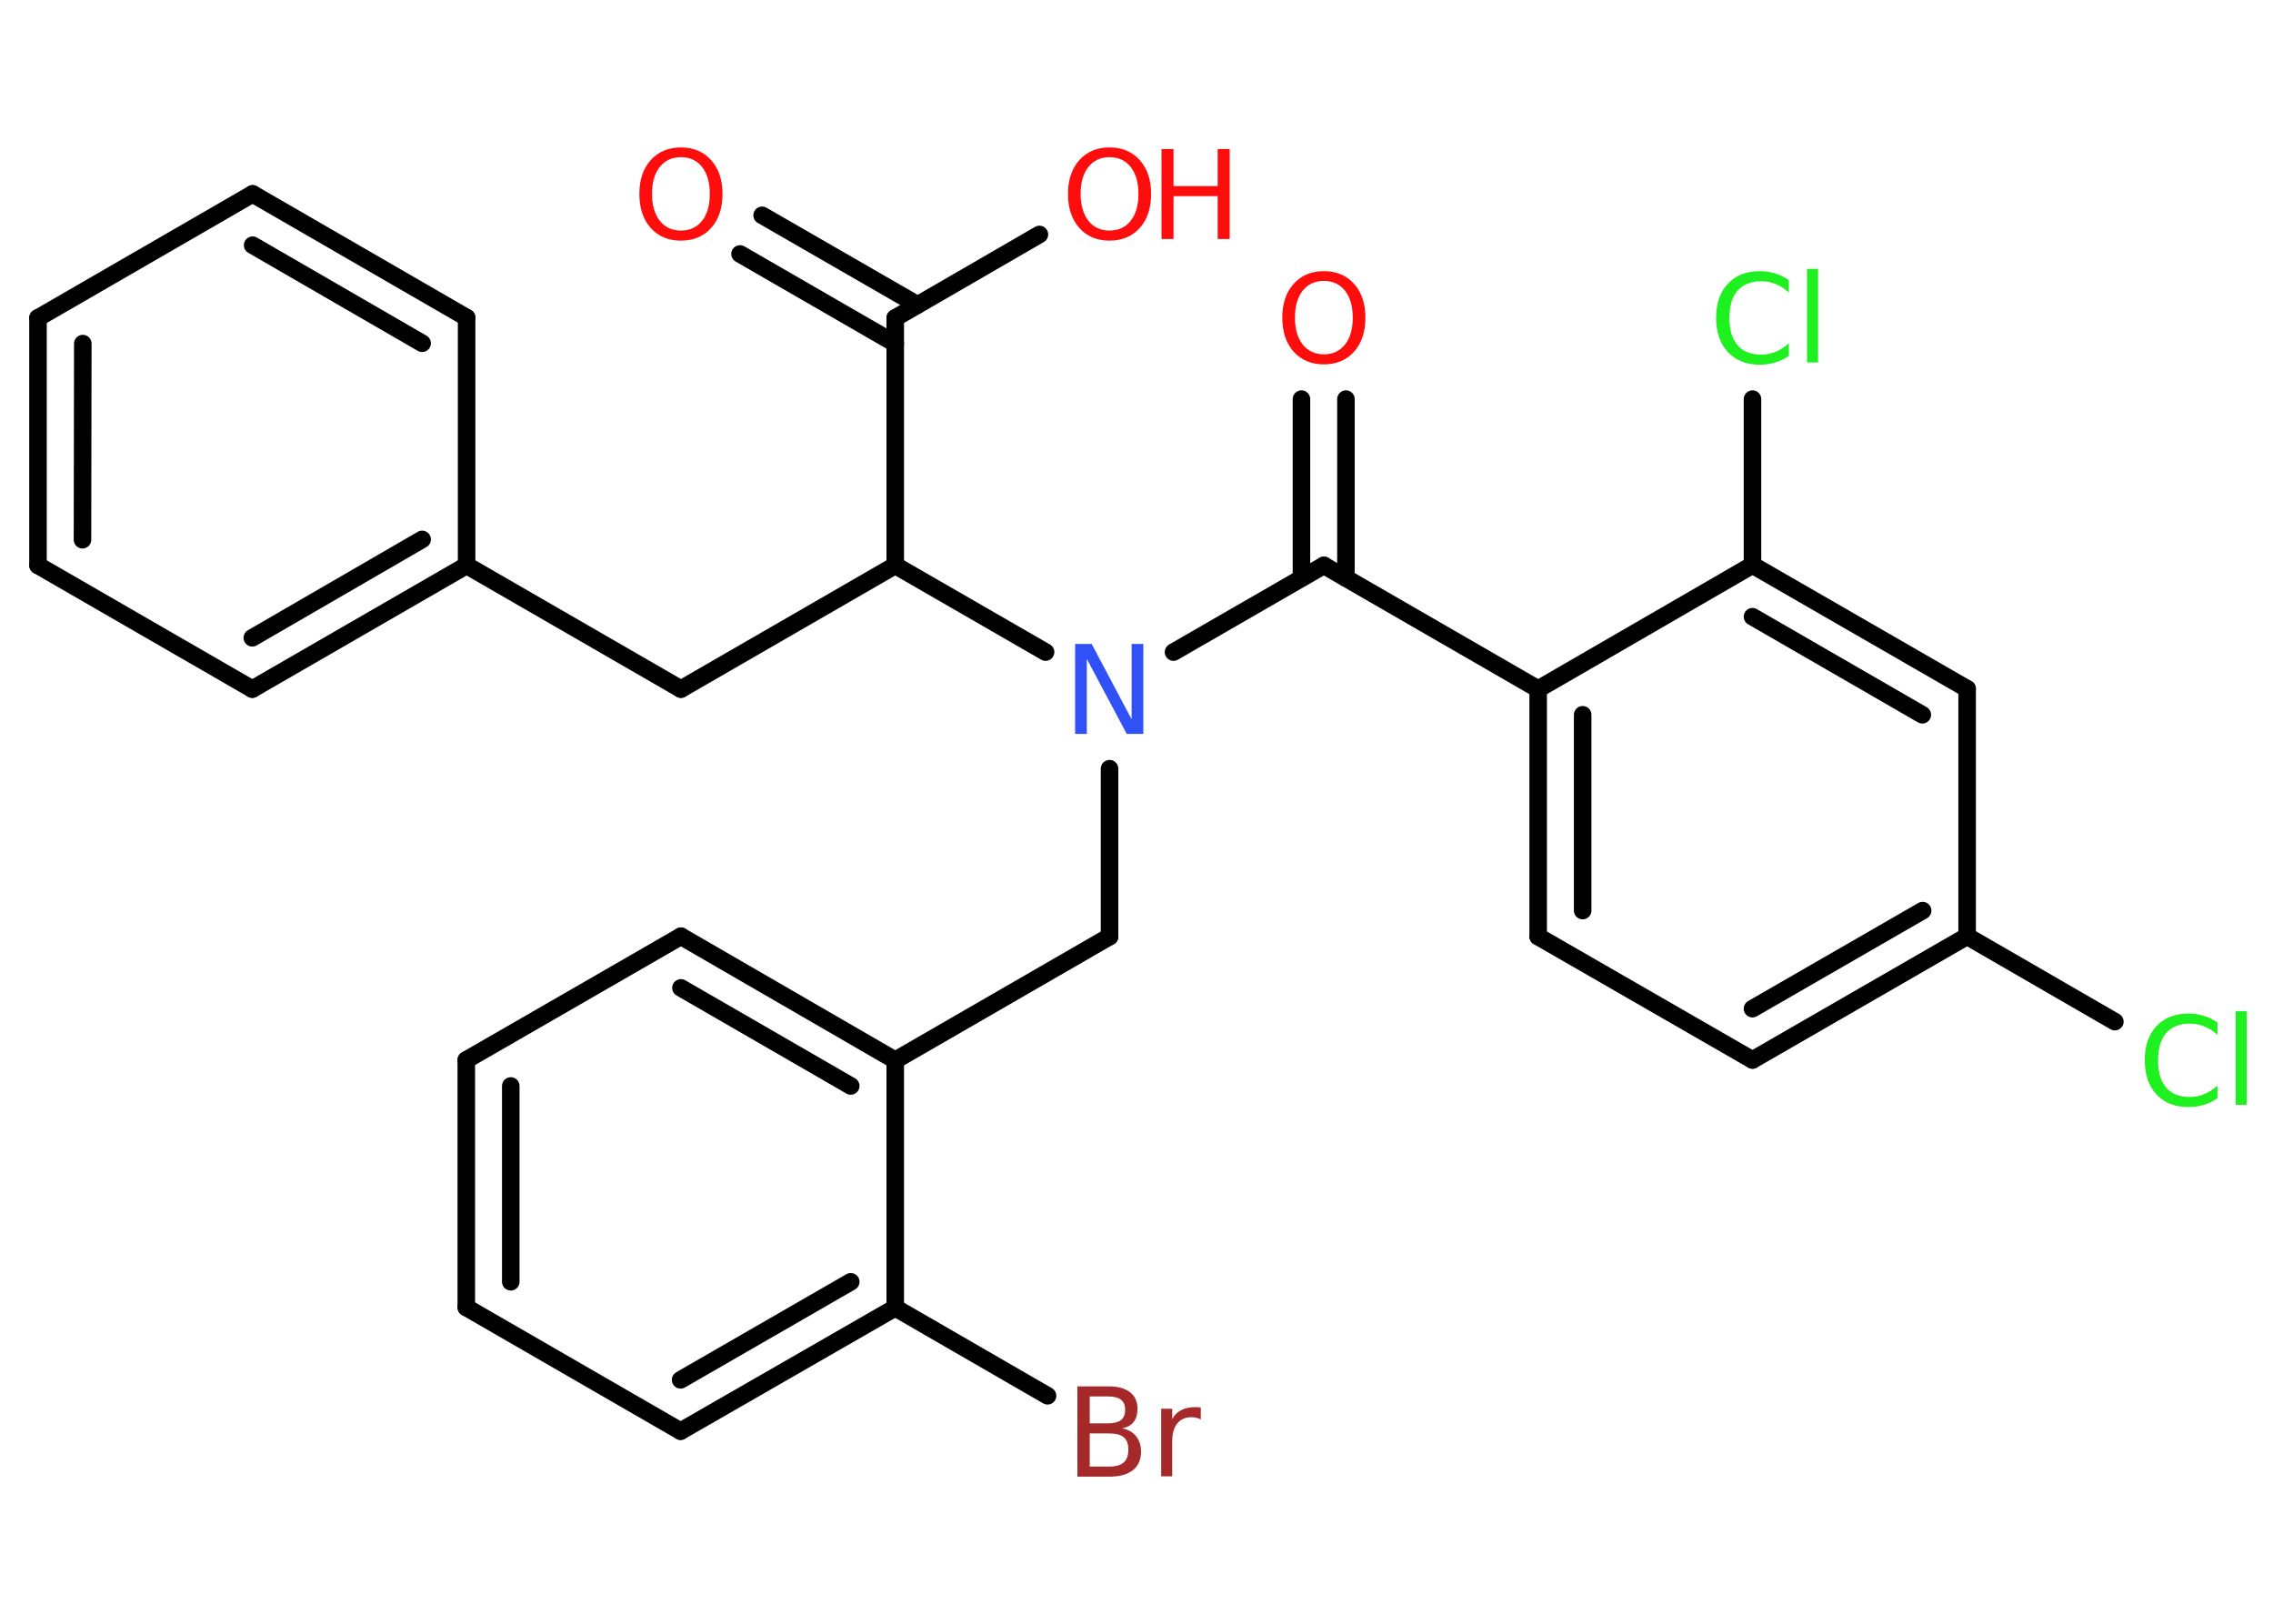<?xml version='1.0' encoding='UTF-8'?>
<!DOCTYPE svg PUBLIC "-//W3C//DTD SVG 1.1//EN" "http://www.w3.org/Graphics/SVG/1.1/DTD/svg11.dtd">
<svg version='1.2' xmlns='http://www.w3.org/2000/svg' xmlns:xlink='http://www.w3.org/1999/xlink' width='70.0mm' height='50.0mm' viewBox='0 0 70.0 50.0'>
  <desc>Generated by the Chemistry Development Kit (http://github.com/cdk)</desc>
  <g stroke-linecap='round' stroke-linejoin='round' stroke='#000000' stroke-width='.54' fill='#FF0D0D'>
    <rect x='.0' y='.0' width='70.0' height='50.0' fill='#FFFFFF' stroke='none'/>
    <g id='mol1' class='mol'>
      <g id='mol1bnd1' class='bond'>
        <line x1='23.47' y1='6.63' x2='28.26' y2='9.39'/>
        <line x1='22.79' y1='7.82' x2='27.57' y2='10.58'/>
      </g>
      <line id='mol1bnd2' class='bond' x1='27.57' y1='9.79' x2='32.01' y2='7.22'/>
      <line id='mol1bnd3' class='bond' x1='27.57' y1='9.79' x2='27.57' y2='17.41'/>
      <line id='mol1bnd4' class='bond' x1='27.57' y1='17.41' x2='20.97' y2='21.22'/>
      <line id='mol1bnd5' class='bond' x1='20.97' y1='21.22' x2='14.37' y2='17.41'/>
      <g id='mol1bnd6' class='bond'>
        <line x1='7.77' y1='21.22' x2='14.37' y2='17.41'/>
        <line x1='7.77' y1='19.64' x2='13.0' y2='16.61'/>
      </g>
      <line id='mol1bnd7' class='bond' x1='7.77' y1='21.22' x2='1.17' y2='17.41'/>
      <g id='mol1bnd8' class='bond'>
        <line x1='1.17' y1='9.79' x2='1.17' y2='17.41'/>
        <line x1='2.55' y1='10.58' x2='2.54' y2='16.62'/>
      </g>
      <line id='mol1bnd9' class='bond' x1='1.17' y1='9.79' x2='7.78' y2='5.97'/>
      <g id='mol1bnd10' class='bond'>
        <line x1='14.37' y1='9.78' x2='7.78' y2='5.97'/>
        <line x1='13.0' y1='10.57' x2='7.78' y2='7.55'/>
      </g>
      <line id='mol1bnd11' class='bond' x1='14.37' y1='17.41' x2='14.37' y2='9.78'/>
      <line id='mol1bnd12' class='bond' x1='27.57' y1='17.41' x2='32.2' y2='20.08'/>
      <line id='mol1bnd13' class='bond' x1='34.17' y1='23.67' x2='34.17' y2='28.84'/>
      <line id='mol1bnd14' class='bond' x1='34.17' y1='28.84' x2='27.57' y2='32.65'/>
      <g id='mol1bnd15' class='bond'>
        <line x1='27.57' y1='32.65' x2='20.97' y2='28.83'/>
        <line x1='26.2' y1='33.44' x2='20.97' y2='30.42'/>
      </g>
      <line id='mol1bnd16' class='bond' x1='20.97' y1='28.83' x2='14.36' y2='32.64'/>
      <g id='mol1bnd17' class='bond'>
        <line x1='14.36' y1='32.64' x2='14.36' y2='40.26'/>
        <line x1='15.73' y1='33.44' x2='15.73' y2='39.47'/>
      </g>
      <line id='mol1bnd18' class='bond' x1='14.36' y1='40.26' x2='20.96' y2='44.07'/>
      <g id='mol1bnd19' class='bond'>
        <line x1='20.96' y1='44.07' x2='27.57' y2='40.27'/>
        <line x1='20.96' y1='42.49' x2='26.2' y2='39.47'/>
      </g>
      <line id='mol1bnd20' class='bond' x1='27.57' y1='32.65' x2='27.57' y2='40.27'/>
      <line id='mol1bnd21' class='bond' x1='27.57' y1='40.27' x2='32.26' y2='42.98'/>
      <line id='mol1bnd22' class='bond' x1='36.14' y1='20.08' x2='40.77' y2='17.41'/>
      <g id='mol1bnd23' class='bond'>
        <line x1='40.08' y1='17.8' x2='40.08' y2='12.29'/>
        <line x1='41.45' y1='17.8' x2='41.45' y2='12.29'/>
      </g>
      <line id='mol1bnd24' class='bond' x1='40.77' y1='17.41' x2='47.37' y2='21.22'/>
      <g id='mol1bnd25' class='bond'>
        <line x1='47.37' y1='21.22' x2='47.37' y2='28.84'/>
        <line x1='48.74' y1='22.01' x2='48.74' y2='28.04'/>
      </g>
      <line id='mol1bnd26' class='bond' x1='47.37' y1='28.84' x2='53.97' y2='32.64'/>
      <g id='mol1bnd27' class='bond'>
        <line x1='53.97' y1='32.64' x2='60.58' y2='28.83'/>
        <line x1='53.97' y1='31.06' x2='59.21' y2='28.04'/>
      </g>
      <line id='mol1bnd28' class='bond' x1='60.58' y1='28.83' x2='65.13' y2='31.46'/>
      <line id='mol1bnd29' class='bond' x1='60.58' y1='28.83' x2='60.58' y2='21.21'/>
      <g id='mol1bnd30' class='bond'>
        <line x1='60.58' y1='21.21' x2='53.97' y2='17.4'/>
        <line x1='59.2' y1='22.01' x2='53.97' y2='18.99'/>
      </g>
      <line id='mol1bnd31' class='bond' x1='47.37' y1='21.22' x2='53.97' y2='17.4'/>
      <line id='mol1bnd32' class='bond' x1='53.97' y1='17.4' x2='53.97' y2='12.29'/>
      <path id='mol1atm1' class='atom' d='M20.97 4.84q-.41 .0 -.65 .3q-.24 .3 -.24 .83q.0 .52 .24 .83q.24 .3 .65 .3q.41 .0 .65 -.3q.24 -.3 .24 -.83q.0 -.52 -.24 -.83q-.24 -.3 -.65 -.3zM20.97 4.54q.58 .0 .93 .39q.35 .39 .35 1.04q.0 .66 -.35 1.05q-.35 .39 -.93 .39q-.58 .0 -.93 -.39q-.35 -.39 -.35 -1.05q.0 -.65 .35 -1.04q.35 -.39 .93 -.39z' stroke='none'/>
      <g id='mol1atm3' class='atom'>
        <path d='M34.17 4.84q-.41 .0 -.65 .3q-.24 .3 -.24 .83q.0 .52 .24 .83q.24 .3 .65 .3q.41 .0 .65 -.3q.24 -.3 .24 -.83q.0 -.52 -.24 -.83q-.24 -.3 -.65 -.3zM34.17 4.54q.58 .0 .93 .39q.35 .39 .35 1.04q.0 .66 -.35 1.05q-.35 .39 -.93 .39q-.58 .0 -.93 -.39q-.35 -.39 -.35 -1.05q.0 -.65 .35 -1.04q.35 -.39 .93 -.39z' stroke='none'/>
        <path d='M35.77 4.59h.37v1.14h1.36v-1.14h.37v2.77h-.37v-1.32h-1.36v1.32h-.37v-2.77z' stroke='none'/>
      </g>
      <path id='mol1atm12' class='atom' d='M33.12 19.83h.5l1.23 2.32v-2.32h.36v2.77h-.51l-1.23 -2.31v2.31h-.36v-2.77z' stroke='none' fill='#3050F8'/>
      <path id='mol1atm20' class='atom' d='M33.56 44.14v1.02h.6q.31 .0 .45 -.13q.14 -.13 .14 -.39q.0 -.26 -.14 -.38q-.14 -.12 -.45 -.12h-.6zM33.56 43.0v.83h.55q.27 .0 .41 -.1q.13 -.1 .13 -.32q.0 -.21 -.13 -.31q-.13 -.1 -.41 -.1h-.55zM33.19 42.69h.95q.43 .0 .66 .18q.23 .18 .23 .51q.0 .26 -.12 .41q-.12 .15 -.35 .19q.28 .06 .43 .25q.15 .19 .15 .47q.0 .37 -.25 .57q-.25 .2 -.72 .2h-.99v-2.77zM36.98 43.71q-.06 -.03 -.13 -.05q-.07 -.02 -.15 -.02q-.29 .0 -.44 .19q-.16 .19 -.16 .54v1.09h-.34v-2.08h.34v.32q.1 -.19 .28 -.28q.17 -.09 .42 -.09q.04 .0 .08 .0q.04 .0 .1 .01v.35z' stroke='none' fill='#A62929'/>
      <path id='mol1atm22' class='atom' d='M40.77 8.65q-.41 .0 -.65 .3q-.24 .3 -.24 .83q.0 .52 .24 .83q.24 .3 .65 .3q.41 .0 .65 -.3q.24 -.3 .24 -.83q.0 -.52 -.24 -.83q-.24 -.3 -.65 -.3zM40.77 8.35q.58 .0 .93 .39q.35 .39 .35 1.04q.0 .66 -.35 1.05q-.35 .39 -.93 .39q-.58 .0 -.93 -.39q-.35 -.39 -.35 -1.05q.0 -.65 .35 -1.04q.35 -.39 .93 -.39z' stroke='none'/>
      <path id='mol1atm27' class='atom' d='M68.29 31.47v.4q-.19 -.18 -.4 -.26q-.21 -.09 -.45 -.09q-.47 .0 -.73 .29q-.25 .29 -.25 .84q.0 .55 .25 .84q.25 .29 .73 .29q.24 .0 .45 -.09q.21 -.09 .4 -.26v.39q-.2 .14 -.42 .2q-.22 .07 -.47 .07q-.63 .0 -.99 -.39q-.36 -.39 -.36 -1.05q.0 -.67 .36 -1.05q.36 -.39 .99 -.39q.25 .0 .47 .07q.22 .07 .41 .2zM68.85 31.14h.34v2.88h-.34v-2.88z' stroke='none' fill='#1FF01F'/>
      <path id='mol1atm30' class='atom' d='M55.09 8.61v.4q-.19 -.18 -.4 -.26q-.21 -.09 -.45 -.09q-.47 .0 -.73 .29q-.25 .29 -.25 .84q.0 .55 .25 .84q.25 .29 .73 .29q.24 .0 .45 -.09q.21 -.09 .4 -.26v.39q-.2 .14 -.42 .2q-.22 .07 -.47 .07q-.63 .0 -.99 -.39q-.36 -.39 -.36 -1.05q.0 -.67 .36 -1.05q.36 -.39 .99 -.39q.25 .0 .47 .07q.22 .07 .41 .2zM55.65 8.28h.34v2.88h-.34v-2.88z' stroke='none' fill='#1FF01F'/>
    </g>
  </g>
</svg>

